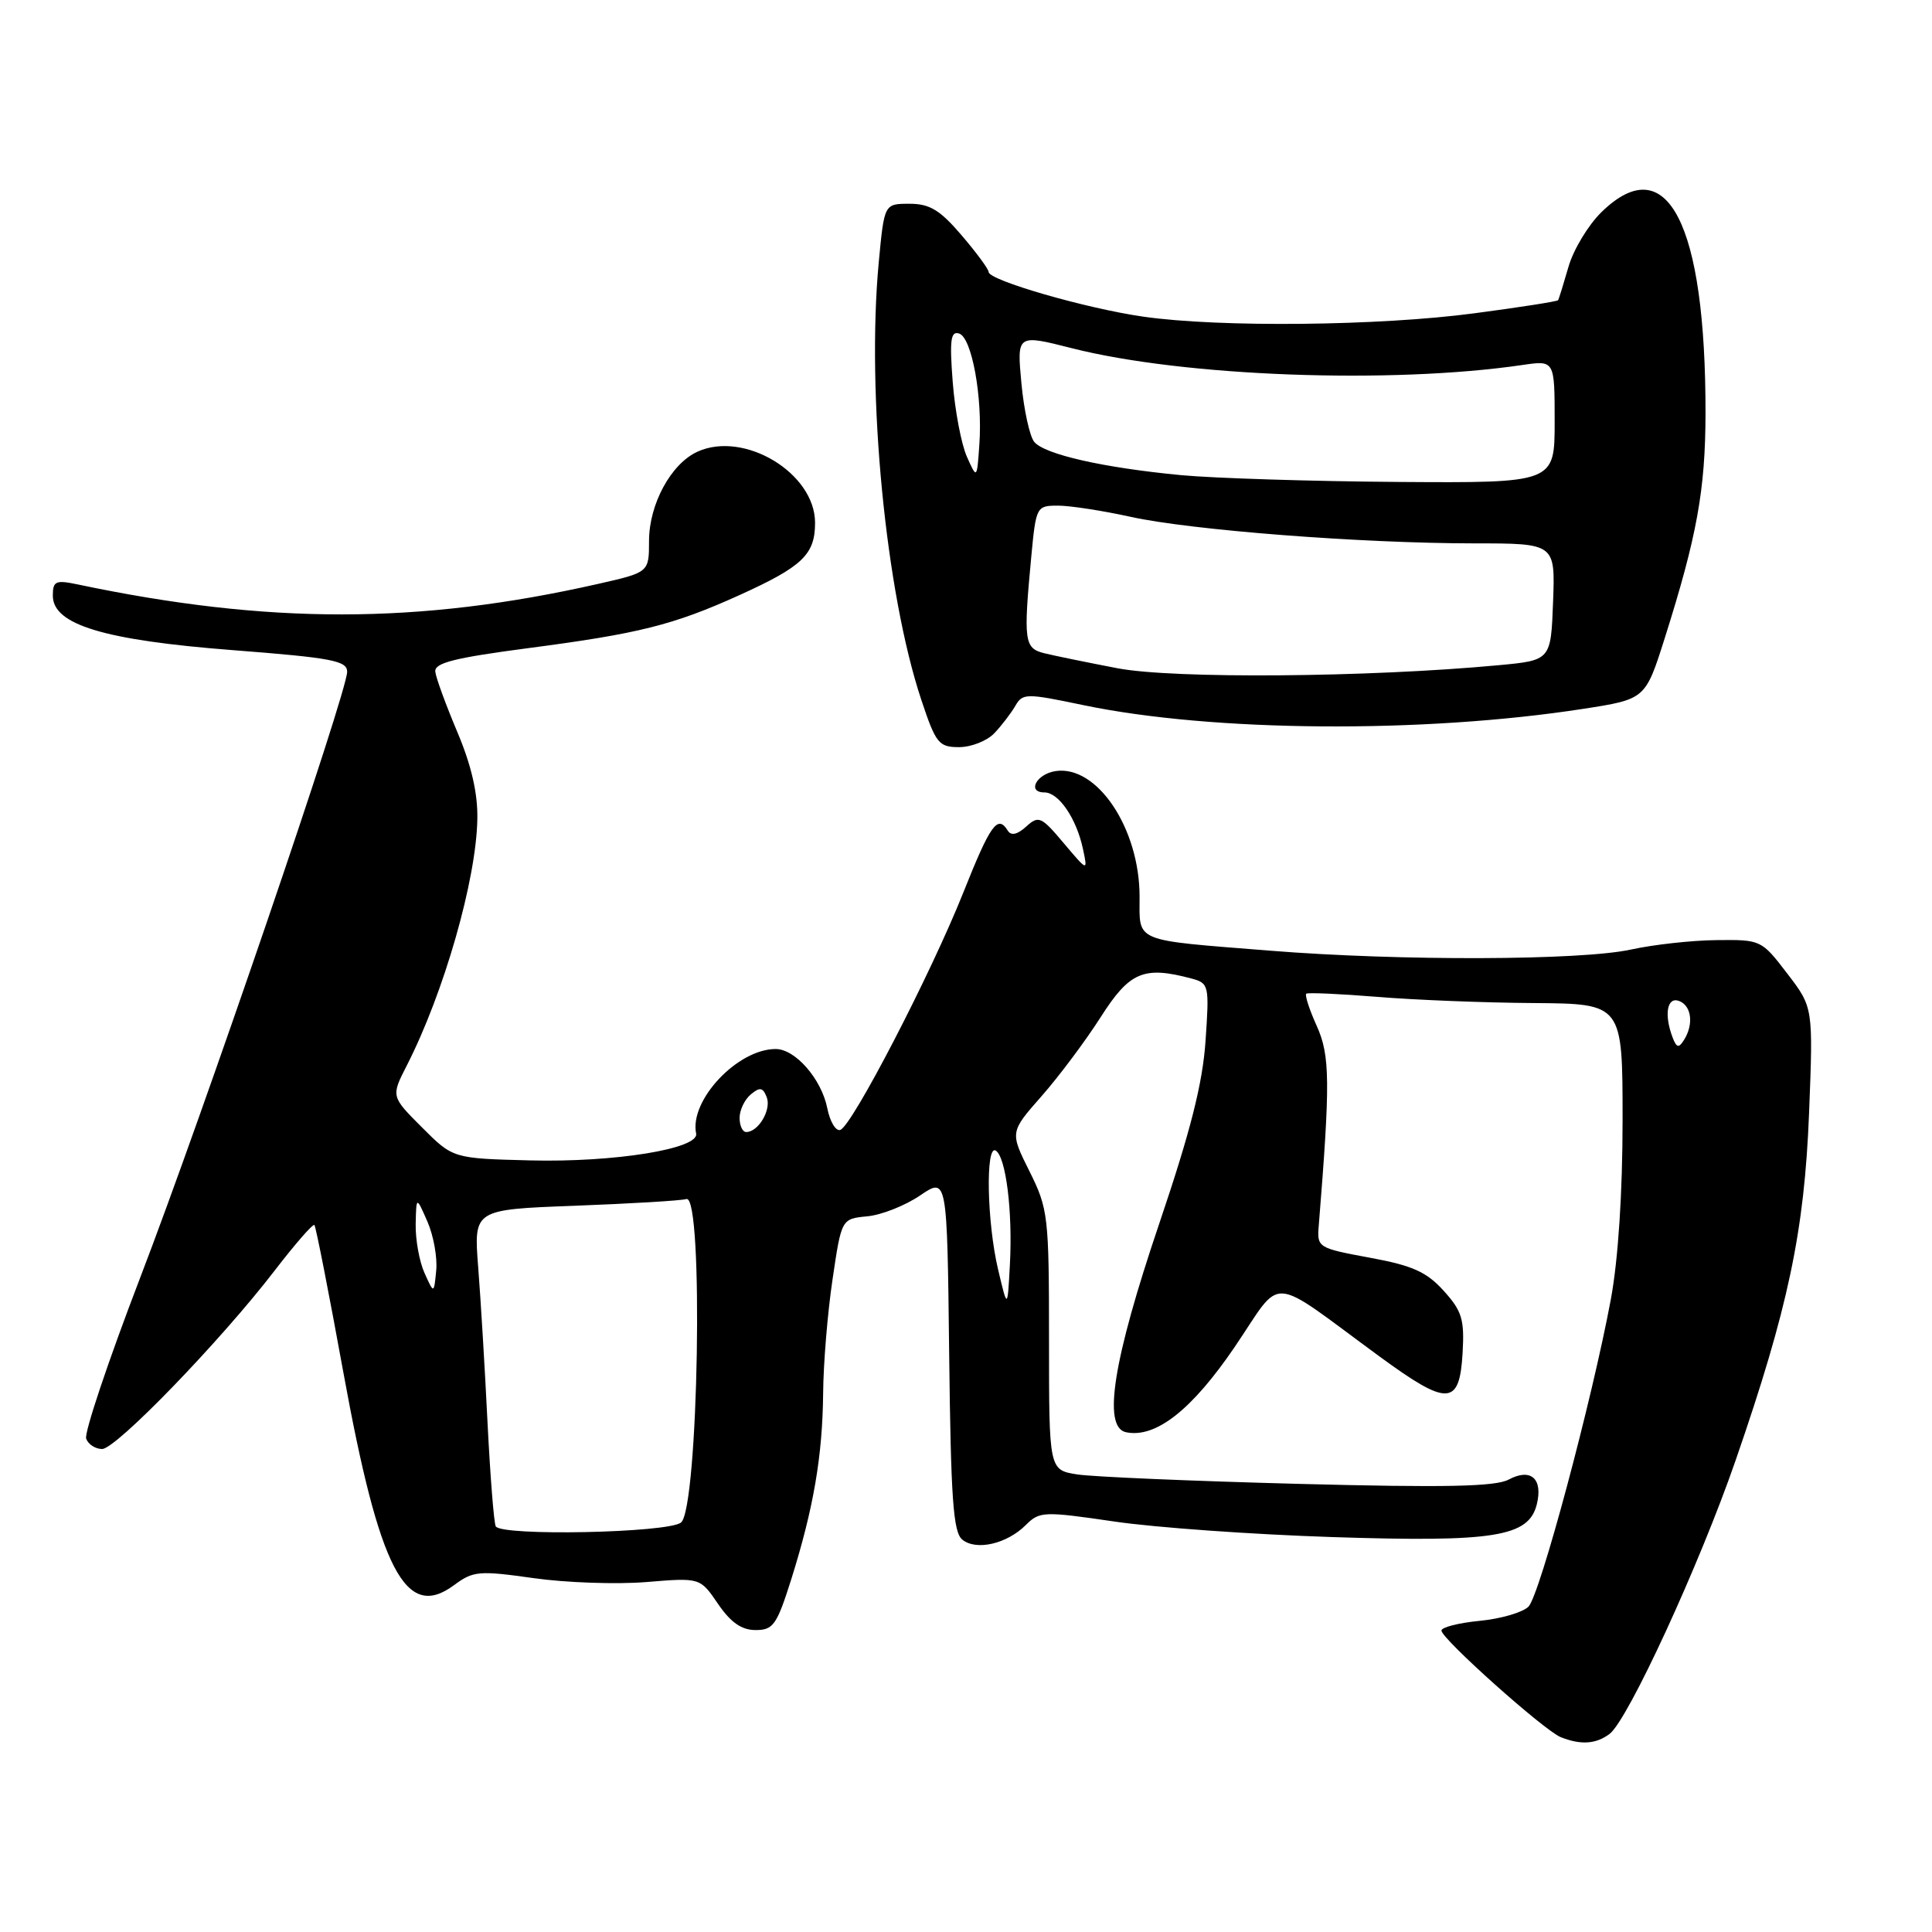 <?xml version="1.0" encoding="UTF-8" standalone="no"?>
<!DOCTYPE svg PUBLIC "-//W3C//DTD SVG 1.1//EN" "http://www.w3.org/Graphics/SVG/1.1/DTD/svg11.dtd" >
<svg xmlns="http://www.w3.org/2000/svg" xmlns:xlink="http://www.w3.org/1999/xlink" version="1.1" viewBox="0 0 256 256">
 <g >
 <path fill="currentColor"
d=" M 213.28 229.75 C 215.71 227.92 225.19 207.35 229.98 193.50 C 236.94 173.37 239.09 163.19 239.71 147.50 C 240.26 133.49 240.26 133.49 236.82 129.00 C 233.41 124.54 233.33 124.50 227.44 124.57 C 224.17 124.60 219.08 125.17 216.11 125.82 C 209.49 127.27 185.49 127.35 168.30 125.97 C 149.98 124.51 151.00 124.93 151.00 118.80 C 151.00 109.77 145.38 101.37 139.89 102.17 C 137.33 102.55 136.04 105.00 138.39 105.00 C 140.29 105.00 142.64 108.45 143.50 112.50 C 144.14 115.50 144.14 115.50 140.94 111.71 C 137.97 108.18 137.62 108.03 135.97 109.53 C 134.80 110.59 133.98 110.77 133.54 110.07 C 132.20 107.90 131.25 109.21 127.65 118.25 C 123.35 129.05 112.91 149.20 111.34 149.72 C 110.75 149.92 109.97 148.62 109.62 146.84 C 108.84 142.96 105.38 139.00 102.78 139.00 C 97.73 139.00 91.33 145.80 92.24 150.20 C 92.66 152.22 81.43 154.04 70.26 153.76 C 60.02 153.50 60.02 153.50 55.92 149.39 C 51.81 145.28 51.81 145.28 53.90 141.19 C 58.83 131.54 63.11 116.59 63.25 108.54 C 63.32 105.13 62.46 101.40 60.60 97.00 C 59.09 93.42 57.77 89.83 57.68 89.01 C 57.54 87.84 60.15 87.18 70.00 85.88 C 84.68 83.96 89.24 82.81 97.95 78.87 C 106.34 75.07 108.00 73.48 108.00 69.27 C 108.00 62.70 98.62 57.03 92.42 59.85 C 88.91 61.45 86.01 66.80 86.00 71.67 C 86.00 75.84 86.00 75.84 79.25 77.37 C 55.51 82.74 35.54 82.76 10.25 77.43 C 7.37 76.83 7.00 77.00 7.00 78.93 C 7.00 82.78 13.79 84.83 30.88 86.15 C 43.95 87.16 46.00 87.55 46.00 89.01 C 46.00 91.72 26.89 147.65 18.54 169.39 C 14.34 180.34 11.13 189.90 11.42 190.64 C 11.70 191.39 12.65 192.00 13.53 192.00 C 15.38 192.00 29.23 177.68 36.40 168.35 C 39.10 164.84 41.46 162.13 41.66 162.32 C 41.85 162.51 43.58 171.31 45.50 181.87 C 50.28 208.11 53.75 214.78 60.15 210.05 C 62.71 208.15 63.46 208.09 70.70 209.11 C 74.99 209.72 81.71 209.95 85.64 209.63 C 92.77 209.04 92.77 209.04 95.14 212.52 C 96.82 214.98 98.26 215.99 100.11 215.99 C 102.46 216.00 102.93 215.32 104.85 209.25 C 107.80 199.86 108.99 192.92 109.07 184.61 C 109.10 180.70 109.66 173.90 110.32 169.50 C 111.50 161.50 111.50 161.50 114.91 161.17 C 116.79 161.00 119.94 159.75 121.91 158.41 C 125.50 155.97 125.50 155.97 125.77 179.38 C 125.99 198.51 126.30 203.01 127.50 204.00 C 129.34 205.52 133.42 204.58 135.94 202.06 C 137.74 200.26 138.30 200.24 147.66 201.61 C 153.07 202.41 166.07 203.33 176.54 203.67 C 198.00 204.37 202.55 203.64 203.63 199.35 C 204.48 195.93 202.84 194.48 199.91 196.05 C 198.15 196.99 191.49 197.13 172.05 196.62 C 158.00 196.25 144.81 195.69 142.75 195.37 C 139.00 194.78 139.00 194.78 139.00 177.59 C 139.00 161.10 138.89 160.18 136.41 155.20 C 133.82 150.01 133.82 150.01 138.01 145.25 C 140.31 142.64 143.84 137.92 145.85 134.77 C 149.68 128.76 151.54 127.97 157.88 129.66 C 160.19 130.28 160.25 130.54 159.74 137.93 C 159.35 143.59 157.76 149.86 153.58 162.21 C 147.48 180.24 146.07 189.13 149.21 189.78 C 153.14 190.59 157.94 186.82 163.63 178.44 C 170.10 168.91 167.80 168.75 182.82 179.76 C 191.84 186.36 193.39 186.30 193.80 179.31 C 194.06 174.83 193.73 173.73 191.30 171.04 C 189.03 168.53 187.17 167.69 181.50 166.65 C 174.63 165.38 174.50 165.30 174.74 162.43 C 176.28 143.37 176.24 139.87 174.48 135.95 C 173.49 133.77 172.87 131.84 173.09 131.67 C 173.32 131.50 177.55 131.69 182.50 132.09 C 187.45 132.50 196.79 132.87 203.25 132.91 C 215.00 133.00 215.00 133.00 215.00 148.39 C 215.00 158.04 214.42 166.90 213.45 172.14 C 210.97 185.49 204.04 211.37 202.53 212.89 C 201.77 213.65 198.87 214.50 196.07 214.77 C 193.28 215.04 191.00 215.62 191.00 216.06 C 191.00 217.14 204.62 229.31 206.80 230.18 C 209.46 231.24 211.47 231.11 213.28 229.75 Z  M 131.75 97.16 C 132.71 96.15 133.96 94.52 134.53 93.54 C 135.50 91.85 135.94 91.84 143.53 93.43 C 160.63 97.00 188.53 97.21 209.76 93.93 C 218.02 92.65 218.02 92.65 220.58 84.58 C 224.86 71.05 225.97 64.92 225.99 54.79 C 226.02 29.56 220.89 19.62 212.20 28.11 C 210.45 29.82 208.48 33.09 207.83 35.36 C 207.17 37.64 206.56 39.63 206.45 39.78 C 206.35 39.94 201.37 40.72 195.38 41.51 C 182.78 43.19 161.61 43.41 151.50 41.96 C 143.93 40.88 131.00 37.14 131.00 36.04 C 131.00 35.67 129.39 33.48 127.42 31.18 C 124.55 27.82 123.19 27.00 120.51 27.00 C 117.17 27.00 117.17 27.00 116.44 34.75 C 114.80 52.21 117.36 78.57 122.08 92.74 C 124.00 98.51 124.39 99.00 127.08 99.00 C 128.69 99.00 130.79 98.17 131.75 97.16 Z  M 65.69 202.25 C 65.45 201.84 64.96 195.65 64.60 188.50 C 64.25 181.35 63.69 172.07 63.36 167.88 C 62.77 160.27 62.77 160.27 76.13 159.77 C 83.48 159.49 90.16 159.10 90.96 158.88 C 93.26 158.28 92.55 199.95 90.23 201.75 C 88.46 203.12 66.45 203.57 65.69 202.25 Z  M 132.25 168.20 C 130.77 161.95 130.57 151.62 131.94 152.46 C 133.29 153.30 134.19 160.50 133.82 167.50 C 133.50 173.50 133.50 173.50 132.25 168.20 Z  M 56.25 168.68 C 55.56 167.15 55.04 164.24 55.08 162.20 C 55.16 158.50 55.16 158.50 56.64 161.88 C 57.45 163.73 57.97 166.65 57.80 168.35 C 57.50 171.46 57.50 171.46 56.25 168.68 Z  M 98.00 148.12 C 98.00 147.09 98.67 145.69 99.49 145.01 C 100.69 144.01 101.09 144.08 101.60 145.40 C 102.23 147.05 100.49 150.00 98.88 150.00 C 98.39 150.00 98.00 149.16 98.00 148.12 Z  M 221.64 137.50 C 220.47 134.44 220.89 132.02 222.50 132.64 C 224.15 133.27 224.45 135.75 223.12 137.83 C 222.45 138.90 222.15 138.83 221.64 137.50 Z  M 148.09 88.55 C 144.02 87.77 139.63 86.87 138.34 86.55 C 135.72 85.89 135.60 84.92 136.65 73.75 C 137.28 67.11 137.34 67.00 140.20 67.00 C 141.80 67.00 146.12 67.67 149.80 68.48 C 157.82 70.25 180.34 71.99 195.29 72.00 C 206.08 72.00 206.08 72.00 205.79 79.75 C 205.50 87.50 205.50 87.50 198.50 88.15 C 181.26 89.76 155.50 89.96 148.09 88.55 Z  M 156.50 62.96 C 146.23 61.98 138.42 60.22 137.04 58.55 C 136.44 57.82 135.67 54.32 135.34 50.76 C 134.74 44.29 134.74 44.29 142.03 46.14 C 156.83 49.90 184.31 50.92 201.75 48.36 C 206.00 47.74 206.00 47.74 206.00 55.87 C 206.00 64.00 206.00 64.00 185.25 63.86 C 173.84 63.78 160.90 63.37 156.50 62.96 Z  M 128.11 60.50 C 127.38 58.85 126.53 54.40 126.24 50.62 C 125.81 45.04 125.97 43.82 127.10 44.20 C 128.78 44.76 130.21 52.63 129.77 58.90 C 129.45 63.50 129.45 63.50 128.11 60.50 Z "/>
</g>
</svg>